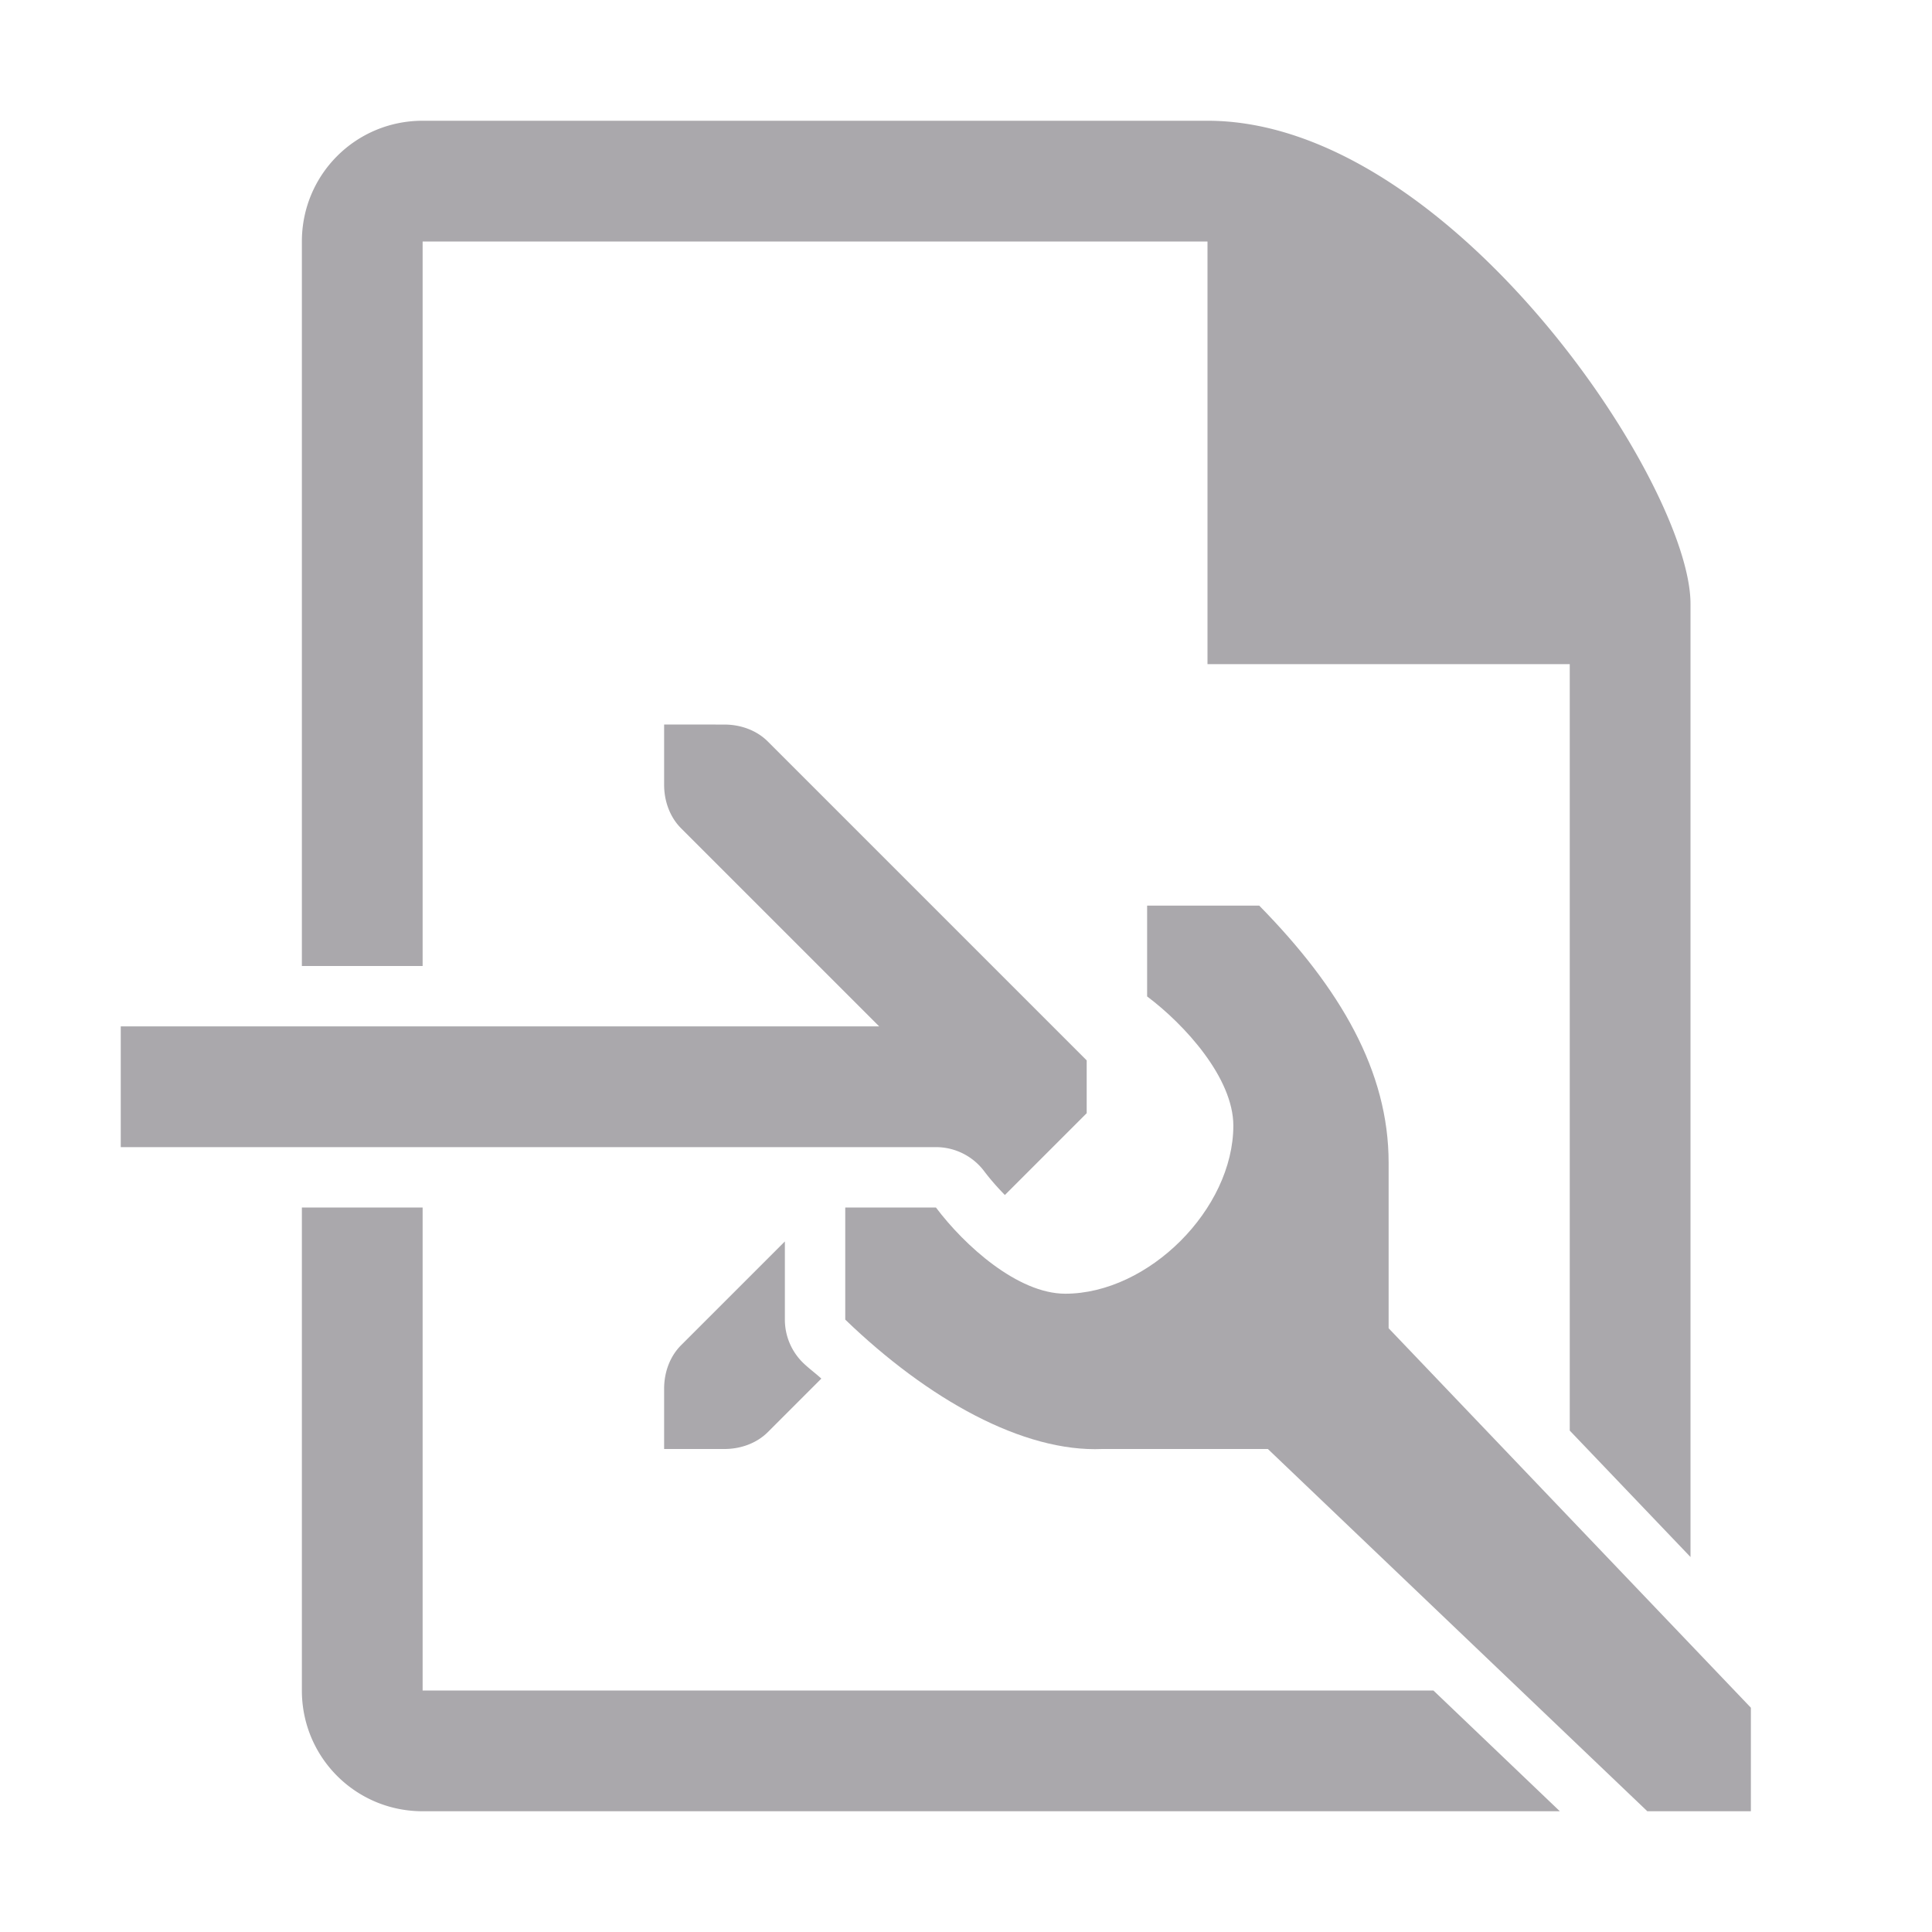 <svg viewBox="0 0 32 32" xmlns="http://www.w3.org/2000/svg"><g fill="#aaa8ac"><path d="m7 2c-1.108 0-2 .892-2 2v12h2v-12h13v7h5 1v12.695l2 2.094v-14.789-1c0-2-4-8-8-8zm4 10v1c0 .265.093.531.281.719l3.281 3.281h-12.562v2h12 .562.939a1 1 0 0 1 .801.4c.091.121.21.259.342.393l1.074-1.074.281-.281v-.875l-.281-.281-5-5c-.188-.188-.453-.281-.719-.281zm-6 8v8c0 1.108.892 2 2 2h18.836l-2.094-2h-16.742v-8zm8 .562-1.719 1.719c-.188.188-.281.453-.281.719v1h1c.265 0 .531-.093.719-.281l.885-.885c-.097-.089-.201-.164-.297-.256a1 1 0 0 1 -.307-.721z"/><path d="m19 15v1.504c.628.471 1.427 1.353 1.428 2.139 0 1.381-1.404 2.785-2.785 2.785-.786-.001-1.669-.799-2.141-1.428h-1.502v1.857c1.371 1.322 2.948 2.2 4.258 2.143h2.742l6.285 6h1.715v-1.715l-6-6.285v-2.742c0-1.512-.796-2.886-2.143-4.258z"/></g></svg>